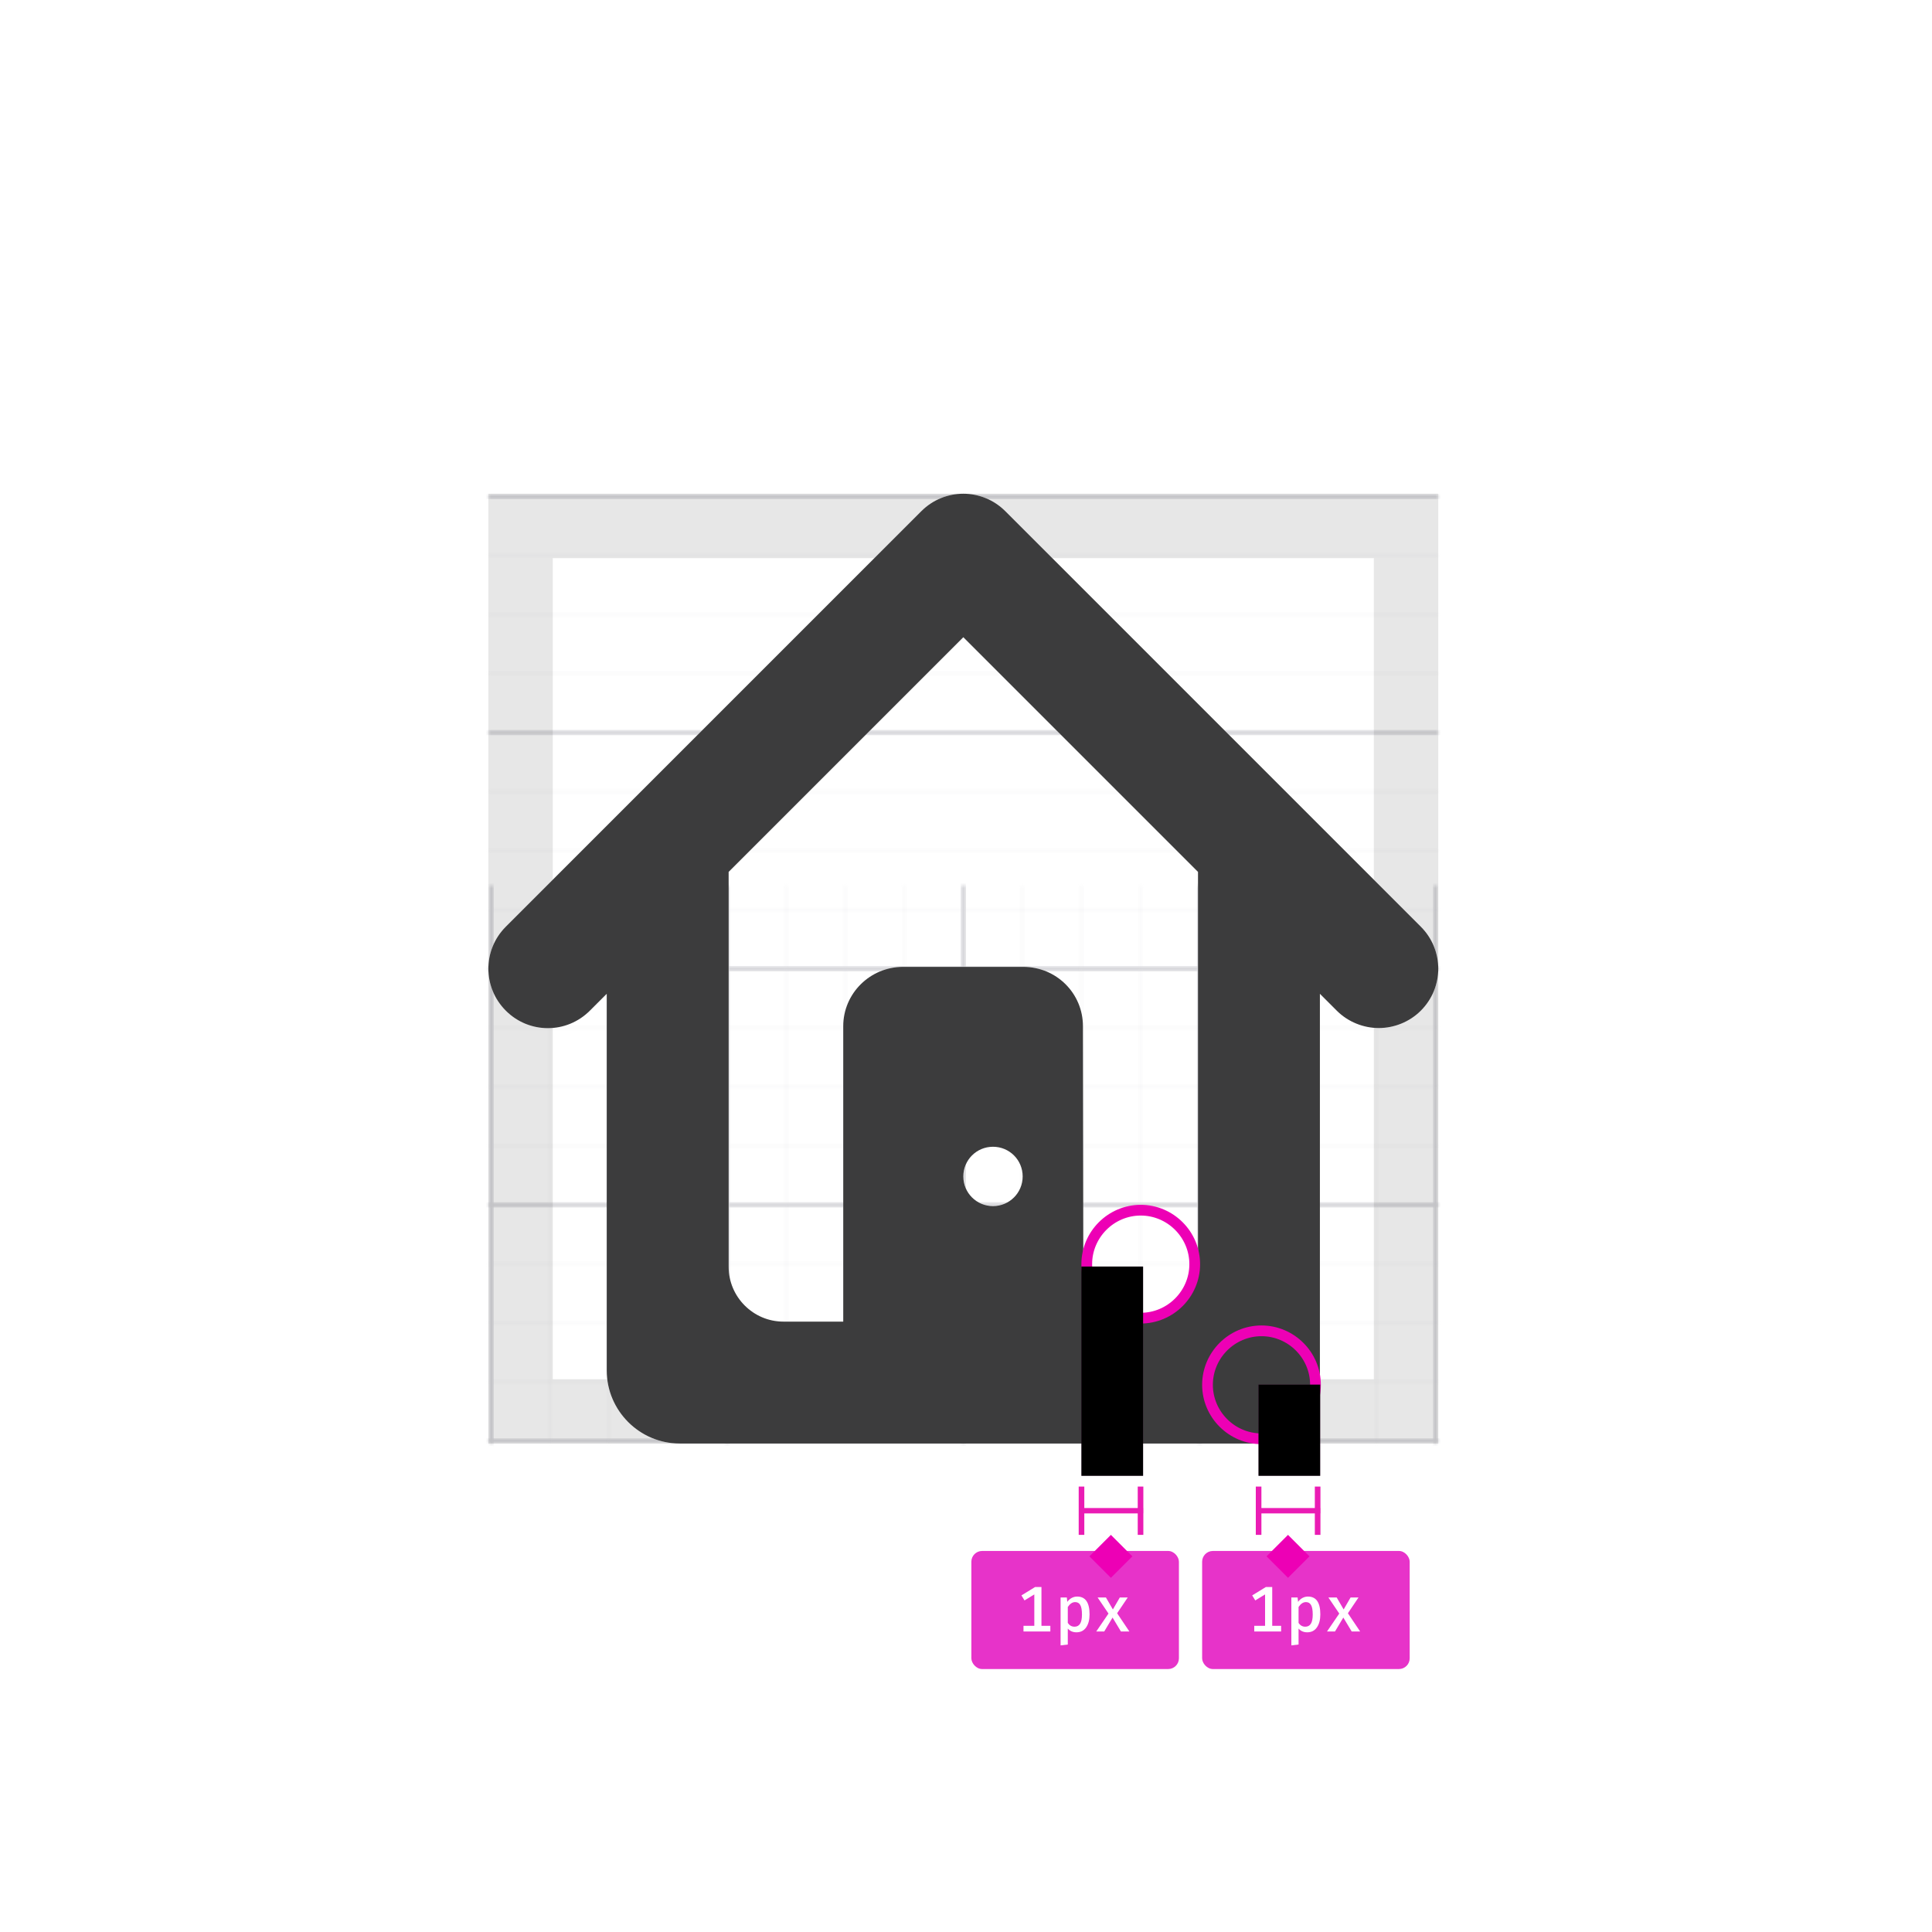 <svg xmlns="http://www.w3.org/2000/svg" xmlns:xlink="http://www.w3.org/1999/xlink" width="360" height="360" viewBox="0 0 360 360">
  <defs>
    <polygon id="icon-shape-dont-2-a" points="0 0 177 0 177 177 0 177"/>
    <polygon id="icon-shape-dont-2-c" points="0 0 265 0 265 265.201 0 265.201"/>
    <polygon id="icon-shape-dont-2-e" points="0 0 265 0 265 265.201 0 265.201"/>
    <path id="icon-shape-dont-2-g" d="M110.875,154.264 L122.02,154.264 C127.635,154.264 132.229,149.669 132.229,144.054 L132.229,70.464 L88.5,26.735 L44.771,70.464 L44.771,144.054 C44.771,149.669 49.365,154.264 54.98,154.264 L66.125,154.264 L66.125,99.22 C66.125,93.094 71.145,88.16 77.27,88.16 L99.645,88.16 C105.855,88.16 110.79,93.094 110.79,99.22 L110.875,154.264 L110.875,154.264 Z M22.056,93.179 L18.908,96.327 C14.569,100.666 7.593,100.666 3.254,96.327 C-1.085,91.988 -1.085,85.012 3.254,80.673 L80.673,3.254 C85.012,-1.085 91.988,-1.085 96.327,3.254 L173.746,80.673 C178.085,85.012 178.085,91.988 173.746,96.327 C171.619,98.454 168.726,99.56 165.919,99.56 C163.111,99.56 160.219,98.454 158.092,96.327 L154.944,93.179 L154.944,166.77 C154.944,172.385 150.35,176.979 144.735,176.979 L35.668,176.979 C28.181,176.979 22.056,170.853 22.056,163.367 L22.056,93.179 Z M94.03,132.739 C97.093,132.739 99.56,130.272 99.56,127.209 C99.56,124.147 97.093,121.68 94.03,121.68 C90.967,121.68 88.5,124.147 88.5,127.209 C88.5,130.272 90.967,132.739 94.03,132.739 Z"/>
    <rect id="icon-shape-dont-2-h" width="11.5" height="17" x="53.5" y="22"/>
    <filter id="icon-shape-dont-2-i" width="108.7%" height="105.9%" x="-4.3%" y="-2.9%" filterUnits="objectBoundingBox">
      <feOffset dx="1" in="SourceAlpha" result="shadowOffsetInner1"/>
      <feComposite in="shadowOffsetInner1" in2="SourceAlpha" k2="-1" k3="1" operator="arithmetic" result="shadowInnerInner1"/>
      <feColorMatrix in="shadowInnerInner1" result="shadowMatrixInner1" values="0 0 0 0 0.918   0 0 0 0 0.11   0 0 0 0 0.706  0 0 0 1 0"/>
      <feOffset dx="-1" in="SourceAlpha" result="shadowOffsetInner2"/>
      <feComposite in="shadowOffsetInner2" in2="SourceAlpha" k2="-1" k3="1" operator="arithmetic" result="shadowInnerInner2"/>
      <feColorMatrix in="shadowInnerInner2" result="shadowMatrixInner2" values="0 0 0 0 0.918   0 0 0 0 0.11   0 0 0 0 0.706  0 0 0 1 0"/>
      <feMerge>
        <feMergeNode in="shadowMatrixInner1"/>
        <feMergeNode in="shadowMatrixInner2"/>
      </feMerge>
    </filter>
    <rect id="icon-shape-dont-2-j" width="11.5" height="39" x="20.5"/>
    <filter id="icon-shape-dont-2-k" width="108.7%" height="102.6%" x="-4.3%" y="-1.3%" filterUnits="objectBoundingBox">
      <feOffset dx="1" in="SourceAlpha" result="shadowOffsetInner1"/>
      <feComposite in="shadowOffsetInner1" in2="SourceAlpha" k2="-1" k3="1" operator="arithmetic" result="shadowInnerInner1"/>
      <feColorMatrix in="shadowInnerInner1" result="shadowMatrixInner1" values="0 0 0 0 0.918   0 0 0 0 0.11   0 0 0 0 0.706  0 0 0 1 0"/>
      <feOffset dx="-1" in="SourceAlpha" result="shadowOffsetInner2"/>
      <feComposite in="shadowOffsetInner2" in2="SourceAlpha" k2="-1" k3="1" operator="arithmetic" result="shadowInnerInner2"/>
      <feColorMatrix in="shadowInnerInner2" result="shadowMatrixInner2" values="0 0 0 0 0.918   0 0 0 0 0.11   0 0 0 0 0.706  0 0 0 1 0"/>
      <feMerge>
        <feMergeNode in="shadowMatrixInner1"/>
        <feMergeNode in="shadowMatrixInner2"/>
      </feMerge>
    </filter>
  </defs>
  <g fill="none" fill-rule="evenodd">
    <g transform="translate(91 92)">
      <mask id="icon-shape-dont-2-b" fill="#fff">
        <use xlink:href="#icon-shape-dont-2-a"/>
      </mask>
      <g mask="url(#icon-shape-dont-2-b)">
        <mask id="icon-shape-dont-2-d" fill="#fff">
          <use xlink:href="#icon-shape-dont-2-c"/>
        </mask>
        <rect width="338" height="1" x="-1" fill="#D7D7DB" mask="url(#icon-shape-dont-2-d)"/>
        <rect width="338" height="1" x="-1" y="11" fill="#D7D7DB" mask="url(#icon-shape-dont-2-d)" opacity=".3"/>
        <rect width="338" height="1" x="-1" y="22" fill="#D7D7DB" mask="url(#icon-shape-dont-2-d)" opacity=".3"/>
        <rect width="338" height="1" x="-1" y="33" fill="#D7D7DB" mask="url(#icon-shape-dont-2-d)" opacity=".3"/>
        <rect width="338" height="1" x="-1" y="44" fill="#D7D7DB" mask="url(#icon-shape-dont-2-d)"/>
        <rect width="338" height="1" x="-1" y="55" fill="#D7D7DB" mask="url(#icon-shape-dont-2-d)" opacity=".3"/>
        <rect width="338" height="1" x="-1" y="66" fill="#D7D7DB" mask="url(#icon-shape-dont-2-d)" opacity=".3"/>
        <rect width="338" height="1" x="-1" y="77" fill="#D7D7DB" mask="url(#icon-shape-dont-2-d)" opacity=".3"/>
        <rect width="338" height="1" x="-1" y="88" fill="#D7D7DB" mask="url(#icon-shape-dont-2-d)"/>
        <rect width="338" height="1" x="-1" y="99" fill="#D7D7DB" mask="url(#icon-shape-dont-2-d)" opacity=".3"/>
        <rect width="338" height="1" x="-1" y="110" fill="#D7D7DB" mask="url(#icon-shape-dont-2-d)" opacity=".3"/>
        <rect width="338" height="1" x="-1" y="121" fill="#D7D7DB" mask="url(#icon-shape-dont-2-d)" opacity=".3"/>
        <rect width="338" height="1" x="-1" y="132" fill="#D7D7DB" mask="url(#icon-shape-dont-2-d)"/>
        <rect width="338" height="1" x="-1" y="143" fill="#D7D7DB" mask="url(#icon-shape-dont-2-d)" opacity=".3"/>
        <rect width="338" height="1" x="-1" y="154" fill="#D7D7DB" mask="url(#icon-shape-dont-2-d)" opacity=".3"/>
        <rect width="338" height="1" x="-1" y="165" fill="#D7D7DB" mask="url(#icon-shape-dont-2-d)" opacity=".3"/>
        <rect width="338" height="1" x="-1" y="176" fill="#D7D7DB" mask="url(#icon-shape-dont-2-d)"/>
      </g>
      <g mask="url(#icon-shape-dont-2-b)">
        <g transform="matrix(0 -1 1 0 0 265)">
          <mask id="icon-shape-dont-2-f" fill="#fff">
            <use xlink:href="#icon-shape-dont-2-e"/>
          </mask>
          <rect width="338" height="1" x="-73" fill="#D7D7DB" mask="url(#icon-shape-dont-2-f)"/>
          <rect width="338" height="1" x="-73" y="11" fill="#D7D7DB" mask="url(#icon-shape-dont-2-f)" opacity=".3"/>
          <rect width="338" height="1" x="-73" y="22" fill="#D7D7DB" mask="url(#icon-shape-dont-2-f)" opacity=".3"/>
          <rect width="338" height="1" x="-73" y="33" fill="#D7D7DB" mask="url(#icon-shape-dont-2-f)" opacity=".3"/>
          <rect width="338" height="1" x="-73" y="44" fill="#D7D7DB" mask="url(#icon-shape-dont-2-f)"/>
          <rect width="338" height="1" x="-73" y="55" fill="#D7D7DB" mask="url(#icon-shape-dont-2-f)" opacity=".3"/>
          <rect width="338" height="1" x="-73" y="66" fill="#D7D7DB" mask="url(#icon-shape-dont-2-f)" opacity=".3"/>
          <rect width="338" height="1" x="-73" y="77" fill="#D7D7DB" mask="url(#icon-shape-dont-2-f)" opacity=".3"/>
          <rect width="338" height="1" x="-73" y="88" fill="#D7D7DB" mask="url(#icon-shape-dont-2-f)"/>
          <rect width="338" height="1" x="-73" y="99" fill="#D7D7DB" mask="url(#icon-shape-dont-2-f)" opacity=".3"/>
          <rect width="338" height="1" x="-73" y="110" fill="#D7D7DB" mask="url(#icon-shape-dont-2-f)" opacity=".3"/>
          <rect width="338" height="1" x="-73" y="121" fill="#D7D7DB" mask="url(#icon-shape-dont-2-f)" opacity=".3"/>
          <rect width="338" height="1" x="-73" y="132" fill="#D7D7DB" mask="url(#icon-shape-dont-2-f)"/>
          <rect width="338" height="1" x="-73" y="143" fill="#D7D7DB" mask="url(#icon-shape-dont-2-f)" opacity=".3"/>
          <rect width="338" height="1" x="-73" y="154" fill="#D7D7DB" mask="url(#icon-shape-dont-2-f)" opacity=".3"/>
          <rect width="338" height="1" x="-73" y="165" fill="#D7D7DB" mask="url(#icon-shape-dont-2-f)" opacity=".3"/>
          <rect width="338" height="1" x="-73" y="176" fill="#D7D7DB" mask="url(#icon-shape-dont-2-f)"/>
        </g>
      </g>
      <rect width="165" height="165" x="6" y="6" stroke="#0C0C0D" stroke-opacity=".1" stroke-width="12"/>
    </g>
    <g transform="translate(91 92)">
      <g fill-rule="nonzero">
        <use fill="#FFF" fill-rule="evenodd" xlink:href="#icon-shape-dont-2-g"/>
        <use fill="#0C0C0D" fill-opacity=".8" fill-rule="evenodd" xlink:href="#icon-shape-dont-2-g"/>
      </g>
      <path stroke="#ED00B5" stroke-width="2" d="M121.56 133.5C116.029 133.5 111.5 138.029 111.5 143.56 111.5 149.091 116.029 153.62 121.56 153.62 127.091 153.62 131.62 149.091 131.62 143.56 131.62 138.029 127.091 133.5 121.56 133.5zM144.06 155.981C138.529 155.981 134 160.509 134 166.038 134 171.568 138.529 176.096 144.06 176.096 149.591 176.096 154.12 171.568 154.12 166.038 154.12 160.509 149.591 155.981 144.06 155.981z"/>
    </g>
    <g transform="translate(181 236)">
      <use fill="#FC2DD7" fill-opacity=".25" xlink:href="#icon-shape-dont-2-h"/>
      <use fill="#000" filter="url(#icon-shape-dont-2-i)" xlink:href="#icon-shape-dont-2-h"/>
      <use fill="#FC2DD7" fill-opacity=".25" xlink:href="#icon-shape-dont-2-j"/>
      <use fill="#000" filter="url(#icon-shape-dont-2-k)" xlink:href="#icon-shape-dont-2-j"/>
      <g transform="translate(43 41)">
        <rect width="1.045" height="9" x="21" fill="#EA1CB4"/>
        <rect width="11" height="1" x="11" y="4" fill="#EA1CB4"/>
        <rect width="1.045" height="9" x="10" fill="#EA1CB4"/>
        <rect width="38.674" height="22" y="12" fill="#E733C9" fill-rule="nonzero" rx="2"/>
        <path fill="#FFF" d="M14.716,25.944 L14.716,27 L9.712,27 L9.712,25.944 L11.728,25.944 L11.728,20.1 L9.904,21.216 L9.328,20.28 L11.872,18.72 L13.06,18.72 L13.06,25.944 L14.716,25.944 Z M22.024,23.82 C22.024,24.82 21.812,25.626 21.388,26.238 C20.964,26.85 20.36,27.156 19.576,27.156 C18.912,27.156 18.376,26.924 17.968,26.46 L17.968,29.436 L16.624,29.592 L16.624,20.664 L17.788,20.664 L17.872,21.48 C18.112,21.16 18.39,20.916 18.706,20.748 C19.022,20.58 19.36,20.496 19.72,20.496 C21.256,20.496 22.024,21.604 22.024,23.82 Z M18.58,21.78 C18.348,21.948 18.144,22.168 17.968,22.44 L17.968,25.404 C18.28,25.876 18.696,26.112 19.216,26.112 C19.68,26.112 20.028,25.928 20.26,25.56 C20.492,25.192 20.608,24.616 20.608,23.832 C20.608,23.024 20.504,22.438 20.296,22.074 C20.088,21.71 19.772,21.528 19.348,21.528 C19.068,21.528 18.812,21.612 18.58,21.78 Z M23.272,27 L25.552,23.664 L23.524,20.664 L25.072,20.664 L26.368,22.896 L27.664,20.664 L29.14,20.664 L27.16,23.604 L29.44,27 L27.868,27 L26.308,24.408 L24.76,27 L23.272,27 Z"/>
        <polygon fill="#ED00B5" points="12 13 16 9 20 13 16 17"/>
      </g>
      <g transform="translate(0 41)">
        <rect width="1.045" height="9" x="31" fill="#EA1CB4"/>
        <rect width="11" height="1" x="21" y="4" fill="#EA1CB4"/>
        <rect width="1.045" height="9" x="20" fill="#EA1CB4"/>
        <rect width="38.674" height="22" y="12" fill="#E733C9" fill-rule="nonzero" rx="2"/>
        <path fill="#FFF" d="M14.716,25.944 L14.716,27 L9.712,27 L9.712,25.944 L11.728,25.944 L11.728,20.1 L9.904,21.216 L9.328,20.28 L11.872,18.72 L13.06,18.72 L13.06,25.944 L14.716,25.944 Z M22.024,23.82 C22.024,24.82 21.812,25.626 21.388,26.238 C20.964,26.85 20.36,27.156 19.576,27.156 C18.912,27.156 18.376,26.924 17.968,26.46 L17.968,29.436 L16.624,29.592 L16.624,20.664 L17.788,20.664 L17.872,21.48 C18.112,21.16 18.39,20.916 18.706,20.748 C19.022,20.58 19.36,20.496 19.72,20.496 C21.256,20.496 22.024,21.604 22.024,23.82 Z M18.58,21.78 C18.348,21.948 18.144,22.168 17.968,22.44 L17.968,25.404 C18.28,25.876 18.696,26.112 19.216,26.112 C19.68,26.112 20.028,25.928 20.26,25.56 C20.492,25.192 20.608,24.616 20.608,23.832 C20.608,23.024 20.504,22.438 20.296,22.074 C20.088,21.71 19.772,21.528 19.348,21.528 C19.068,21.528 18.812,21.612 18.58,21.78 Z M23.272,27 L25.552,23.664 L23.524,20.664 L25.072,20.664 L26.368,22.896 L27.664,20.664 L29.14,20.664 L27.16,23.604 L29.44,27 L27.868,27 L26.308,24.408 L24.76,27 L23.272,27 Z"/>
        <polygon fill="#ED00B5" points="22 13 26 9 30 13 26 17"/>
      </g>
    </g>
  </g>
</svg>
